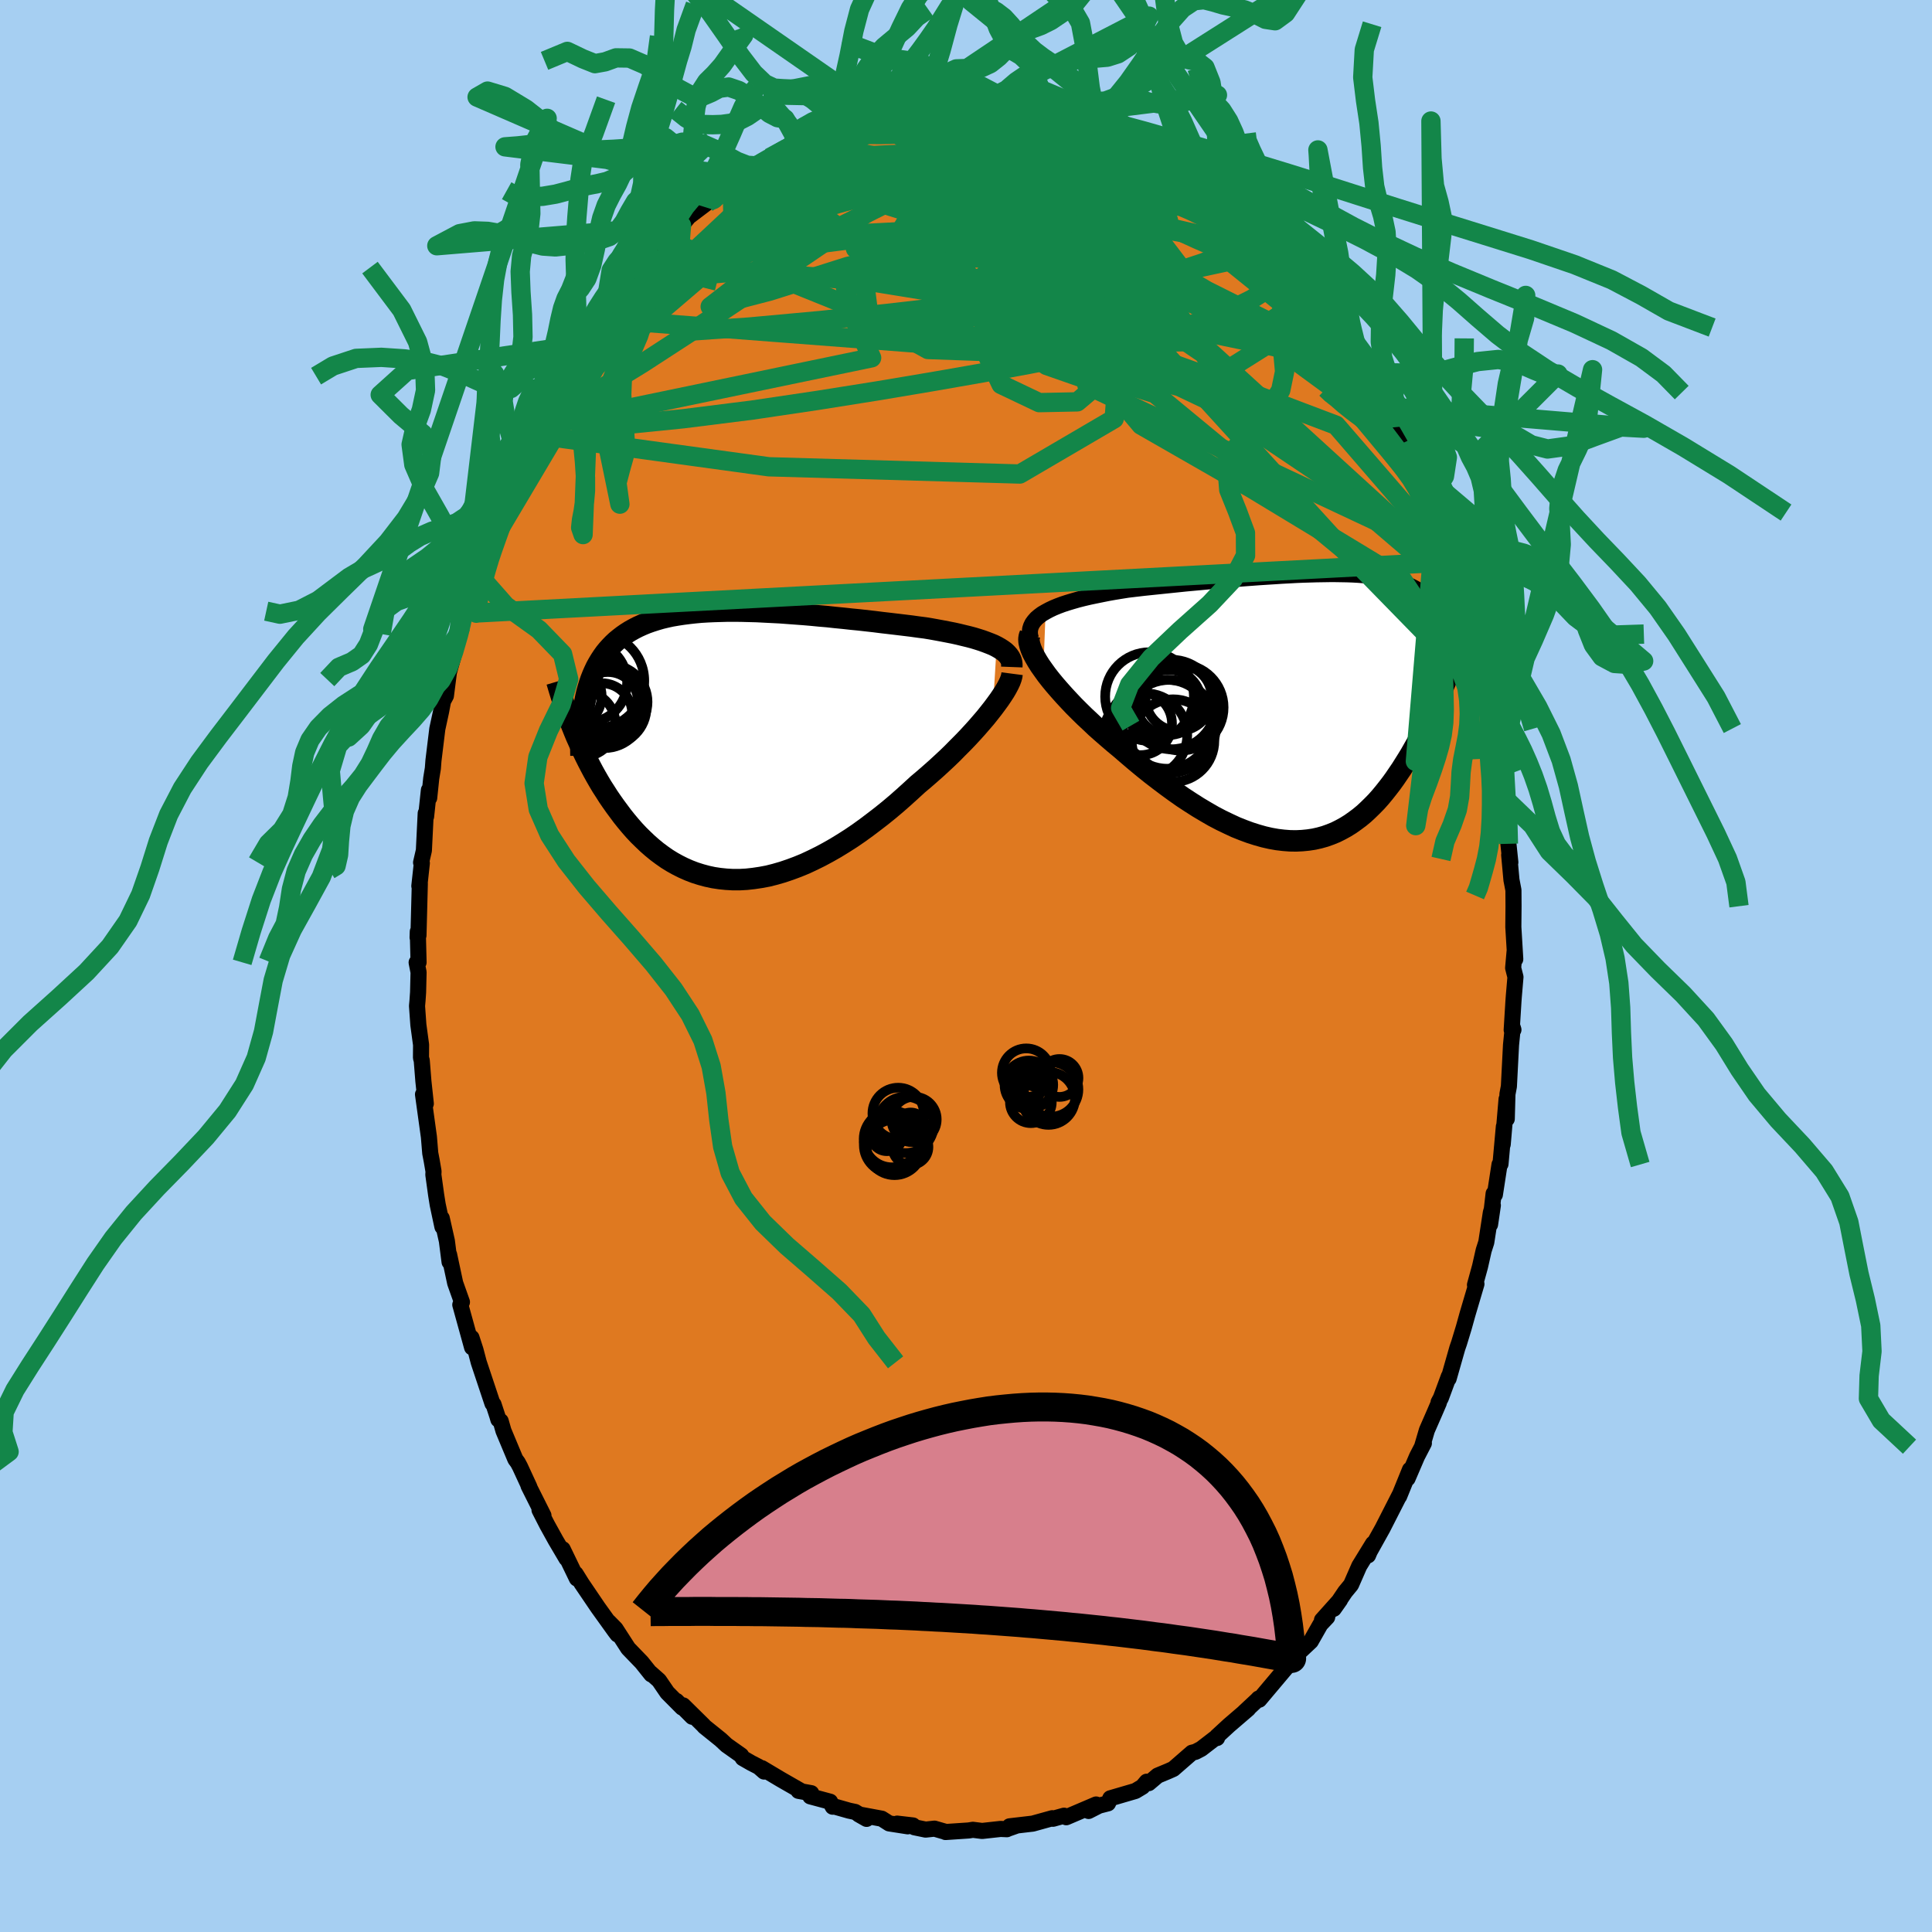 <svg xmlns="http://www.w3.org/2000/svg" width="500" height="500" viewBox="-100 -100 200 200"><defs><clipPath id="c"><path d="m27.19-10.22-.34-.17-.37-.15-.39-.15-.41-.15-.44-.14-.46-.14-.49-.13-.5-.12-.53-.13-.54-.12-.56-.11-.57-.11-.59-.11-.61-.11-.61-.1-.7-.09-.72-.1-.74-.09-.75-.09-.76-.09-.78-.09-.79-.1-.8-.09-.8-.09-.82-.08-.82-.09-.82-.08-.82-.09-.83-.07-.82-.08-.82-.07-.82-.06-.81-.06-.81-.06-.8-.04-.79-.04-.78-.04-.77-.02-.76-.02-.74-.01h-.73l-.72.02-.7.02-.68.03-.67.04-.65.06-.63.07-.62.08-.59.09-.58.1-.55.12-.54.13-.51.15-.5.16-.48.17-.46.19-.44.2-.41.21-.41.23-.38.24-.36.25-.35.27-.33.27-.31.29-.3.31-.28.31-.27.33-.25.35-.23.35-.23.38-.21.38-.19.4-.18.41-.17.43-.15.44-.14.46-.13.46-.11.48-.1.5-1.31 2.58.2.5.21.51.23.51.23.52.24.52.25.52.26.52.27.52.28.53.29.52.3.52.31.52.33.51.33.52.35.51.36.51.37.5.38.51.4.5.41.49.42.48.44.47.46.45.46.44.49.43.5.41.51.38.53.37.55.34.56.31.58.29.59.26.6.23.63.2.63.17.65.14.66.1.68.07.69.04h.7l.72-.04.72-.08.74-.11.75-.14.75-.19.76-.22.77-.26.78-.29.78-.32.79-.37.79-.39.8-.43.79-.45.8-.49.8-.51.79-.54.79-.57.78-.59.78-.6.78-.63.76-.64.75-.66.74-.67.73-.67.63-.53.61-.53.6-.53.59-.54.58-.54.56-.54.54-.55.53-.53.52-.54.49-.53.47-.52.45-.52.43-.5.4-.5.37-.47"/></clipPath><clipPath id="b"><path d="m-27.65-9.89.39-.21.42-.2.46-.19.48-.18.52-.17.53-.16.56-.16.59-.15.6-.14.62-.13.64-.13.65-.13.67-.12.67-.11.69-.11.84-.1.85-.1.86-.09.87-.09.87-.09.87-.09.87-.09.87-.08.87-.08.86-.08.86-.08.85-.07.84-.07.84-.07.82-.06.81-.06.79-.05.79-.05.76-.05.76-.04.73-.04.72-.03.7-.02.68-.02.67-.01.64-.01h.63l.61.01.59.01.56.02.55.03.53.04.51.05.49.05.47.07.45.07.44.08.41.08.39.1.38.1.36.12.34.12.33.13.31.14.3.15.28.15.26.16.25.17.24.18.23.19.22.19.2.2.19.21.18.22.17.22.16.24.15.24.14.25.13.26.12.27.11.27.1.28.09.29.08.3-.11 5.9-.2.48-.2.49-.21.5-.22.5-.23.5-.23.51-.25.51-.25.51-.25.52-.27.51-.27.52-.28.51-.29.51-.29.51-.31.51-.32.51-.32.51-.34.5-.34.5-.36.5-.37.48-.38.48L7 9.3l-.4.45-.42.43-.43.42-.44.41-.46.38-.47.35-.48.34-.5.31-.51.28-.52.26-.54.22-.56.2-.57.16-.58.13-.6.09-.61.06-.63.03-.64-.01-.65-.05-.67-.08-.68-.12-.7-.16-.71-.2-.72-.23-.73-.27-.75-.3-.75-.35-.77-.37-.78-.41-.78-.45-.79-.47-.8-.51-.81-.53-.81-.57-.81-.59-.81-.61-.82-.63-.81-.65-.81-.67-.81-.69-.8-.69-.64-.53-.63-.54-.62-.54-.61-.54-.59-.56-.59-.55-.56-.55-.55-.55-.52-.55-.51-.55-.48-.54-.46-.53-.43-.52-.4-.51-.36-.5"/></clipPath><filter id="a"><feTurbulence baseFrequency=".05" numOctaves="3" result="noise" type="noise"/><feDisplacementMap in="SourceGraphic" in2="noise" scale="2"/></filter></defs><rect width="100%" height="100%" x="-100" y="-100" fill="#A6CFF2"/><path fill="#DF7920" stroke="#000" stroke-linejoin="round" stroke-width="1.667" d="m56.64.2.24.94-.17 1.99-.04.55-.18 2.94.18-.02-.07-.23-.18 1.8-.22 4.29-.15.8-.07 2.57-.02-2.05-.4 4.69.12-1.85-.35 3.88-.1.05-.48 3.12-.13-.11-.37 3.2.29-1.98-.21.76-.47 3.06-.27.84-.38 1.68-.52 1.89.15-.09-.92 3.11-.39 1.4-.49 1.61-.18.52-.9 3.16.02-.23-.82 2.22-.24.45.03.05-.43 1-.81 1.85-.5 1.7.19-.36-.71 1.37-.98 2.28.25-.91-1.12 2.76.06-.17-1.77 3.47-.01.02-1.36 2.44-.14.35.51-1.21-1.42 2.31-.85 1.94-.61.74-1.18 1.75.65-.92-1.87 2.09.54-.3-.7.74-1 1.76-1.64 1.54.21.01-1.15 1.16.29-.28-.48.57-2.56 3.04-.07-.12-.16.17-1.33 1.24.41-.34-1.98 1.7-1.26 1.16.02.16-.25.05-1.39 1.07-.59.31-.37.09-1.93 1.68-.54.24-1.08.45-.92.78-.21-.15-.44.52-.73.44-2.6.76-.24.52-.93.24-1.08.55.78-.67-3.09 1.32.01-.02-.24-.14-1.15.32-.07-.06-2.02.56-2.4.28.72-.07-.99.35-.01.02-.65-.03-1.91.21-.96-.12-.43.07-2.4.16-.07-.04-1.07-.31-.92.1-1.16-.24-.15-.19-1.64-.19 1.1.28-1.92-.3-.77-.49-2.38-.44.81.46-1.19-.72-.62-.13-1.69-.48-.01.07-.27-.52-2.05-.55.1-.33-1.32-.24.32.05-2.13-1.22-1.98-1.18.23.35-.56-.49-.76-.39-.89-.51-.17-.28-1.5-1.06-.61-.57-1.69-1.36-.09-.11-2.11-2.08.94 1.18-1.63-1.64.59.69-1.54-1.55-.86-1.26-.87-.77.07.14-.99-1.24-1.4-1.45-1.31-2.03-.71-.72.91 1.31-.26-.34-1.78-2.48-.06-.09-1.6-2.36-.63-1.01.13.49-1.47-3.04.39.97-1.12-1.9-.88-1.59-.79-1.54.41.58-1.55-3.09.09.13-.97-2.1-.23-.43-.25-.34-1.23-2.94-.29-1.01-.24-.16-.11-.38-.39-1.19-.11-.09-1.42-4.26-.34-1.29-.41-1.26.06 1-1.16-4.2-.06-.21.17-.28-.7-1.97-.63-2.95.05.77-.28-2.18-.53-2.35.07.89-.49-2.3-.16-1-.29-2.1.02-.33-.19-1.11-.15-.78-.14-1.69-.61-4.4.29.96-.25-2.32-.17-2.14-.08-.29.01-1.34-.28-2.06-.14-1.96.05-.55.06-.87.05-2.07-.2-1.01.2-.02-.08-3.18-.02.61.09-.22.14-5.36-.05.25.26-2.37-.08-.06.29-1.25.19-3.85.04.33.29-2.73.03.81.21-2.02.17-1.04.06-.8.4-3.28.39-1.8.21-1.11-.05.11.34-.63.31-2.42.63-2.25.38-1.68.21-.8.72-2.16-.1.46-.08-.06.71-2.37.52-1.43.91-2.31-.02-.38-.11.39.38-1.83.55-.81 1.33-3.44.23-.52 1.05-2.5.02.27.83-1.73-.26.07.8-1.56.83-1.51-.42.77 1.11-2.03.36-.65 1.78-3.19-.04.01.29-.35 1.66-2.45-.69.91 1.13-2-.07.26 1.21-1.71.62-1.15.29-.14 1.79-2.52.38-.37-.34.59 1.6-1.76-.25.18 2.45-2.81-.7.89 1.44-1.55-.47.47 1.42-1.52.75-.91 1.9-1.44.64-.33.81-.84.59-.31-.12.04 1.84-1.31.77-.56.54-.67.23.06 2.56-1.62-1.18.88 1.38-.87.56-.17.73-.64.74-.44 1.39-.58 1.18-.48.48-.2.65-.13 1.58-.56 1.45-.48-.92.4.91-.52.91-.02 2.58-.82 1.45-.26-.14.14 1.65-.11-.12.21 2.55-.27-1.29.15 1.42-.22 1.33.11.12.01 1.84-.3 1.16.13-.3-.04 1.17.35h1.37l-.35-.13 1.85.76.09-.46 1.38.67 1.47.27.8.36-.21-.26 1.53.57 1.34.33.17.26 2.02.82.2-.02.56.22.03.16 2.28 1.44.77.35 1.44.98-.94-.98 1.23.86 1.03.79 1.21.53 1 .86.37.48 1.78 1.15-.17.29.13-.23.61.89h.22l2.73 2.49.29.37 1.32 1.5-.2-.29 1.24 1.06.32.44 1.26 1.43 1.08 1.79.13.16.64.57.64.82.31.18.97 1.71 1.33 1.92.18.37.73.9-.24-.11.94 1.28 1.54 3-.25-.63.76 1.38 1.3 2.37-1.12-2.3.82 2.15.9 1.65.61 1.15.46 1.13.81 1.57 1.33 3.32-.43-1.01-.35-.85 1.01 2.53 1.23 3.58.03.09.11.07.12.65.68 1.59.3 1.58.08-.36.97 3.72.02.5.84 2.47.27.97.46 2.81.33.8.08 1.29.49 1.93-.01-.3-.08.34.5 2.1.48 3.37-.27-1.49.47 3.17.03.34.35 2.39.06 2.01.2 1.92-.12-.76.24 2.62.02.08.18.94.01 1.66-.02 2.15.2 3.33-.07-.78L56.64.2l.24.94" filter="url(#a)"/><path fill="#fff" d="m-27.65-9.89.39-.21.42-.2.46-.19.48-.18.52-.17.53-.16.56-.16.59-.15.6-.14.62-.13.64-.13.65-.13.67-.12.67-.11.69-.11.84-.1.85-.1.86-.09.87-.09.87-.09.87-.09.87-.09.87-.08.87-.08.86-.08.86-.08.85-.07.84-.07.84-.07.82-.06.81-.06.79-.05.79-.05.76-.05.76-.04.73-.04.72-.03.7-.02.68-.02.67-.01.64-.01h.63l.61.01.59.01.56.02.55.03.53.04.51.05.49.05.47.07.45.07.44.08.41.08.39.1.38.1.36.12.34.12.33.13.31.14.3.15.28.15.26.16.25.17.24.18.23.19.22.19.2.2.19.21.18.22.17.22.16.24.15.24.14.25.13.26.12.27.11.27.1.28.09.29.08.3-.11 5.9-.2.48-.2.49-.21.5-.22.5-.23.5-.23.51-.25.51-.25.51-.25.52-.27.51-.27.52-.28.51-.29.51-.29.51-.31.51-.32.51-.32.51-.34.5-.34.5-.36.5-.37.48-.38.48L7 9.3l-.4.45-.42.43-.43.42-.44.41-.46.38-.47.35-.48.34-.5.31-.51.28-.52.26-.54.22-.56.2-.57.16-.58.13-.6.09-.61.06-.63.03-.64-.01-.65-.05-.67-.08-.68-.12-.7-.16-.71-.2-.72-.23-.73-.27-.75-.3-.75-.35-.77-.37-.78-.41-.78-.45-.79-.47-.8-.51-.81-.53-.81-.57-.81-.59-.81-.61-.82-.63-.81-.65-.81-.67-.81-.69-.8-.69-.64-.53-.63-.54-.62-.54-.61-.54-.59-.56-.59-.55-.56-.55-.55-.55-.52-.55-.51-.55-.48-.54-.46-.53-.43-.52-.4-.51-.36-.5" filter="url(#a)" transform="translate(35.89 -26.77)"/><path fill="#fff" d="m27.19-10.22-.34-.17-.37-.15-.39-.15-.41-.15-.44-.14-.46-.14-.49-.13-.5-.12-.53-.13-.54-.12-.56-.11-.57-.11-.59-.11-.61-.11-.61-.1-.7-.09-.72-.1-.74-.09-.75-.09-.76-.09-.78-.09-.79-.1-.8-.09-.8-.09-.82-.08-.82-.09-.82-.08-.82-.09-.83-.07-.82-.08-.82-.07-.82-.06-.81-.06-.81-.06-.8-.04-.79-.04-.78-.04-.77-.02-.76-.02-.74-.01h-.73l-.72.02-.7.02-.68.03-.67.04-.65.06-.63.07-.62.08-.59.09-.58.1-.55.12-.54.13-.51.15-.5.16-.48.17-.46.19-.44.2-.41.21-.41.23-.38.24-.36.25-.35.27-.33.27-.31.29-.3.31-.28.31-.27.33-.25.35-.23.35-.23.38-.21.38-.19.4-.18.41-.17.43-.15.44-.14.46-.13.46-.11.48-.1.5-1.31 2.58.2.5.21.51.23.51.23.52.24.52.25.52.26.52.27.52.28.53.29.52.3.52.31.52.33.51.33.52.35.51.36.51.37.5.38.51.4.5.41.49.42.48.44.47.46.45.46.44.49.43.5.41.51.38.53.37.55.34.56.31.58.29.59.26.6.23.63.2.63.17.65.14.66.1.68.07.69.04h.7l.72-.04.72-.08.74-.11.75-.14.75-.19.76-.22.77-.26.78-.29.78-.32.79-.37.79-.39.8-.43.79-.45.8-.49.8-.51.79-.54.79-.57.78-.59.78-.6.78-.63.76-.64.75-.66.74-.67.73-.67.63-.53.61-.53.6-.53.59-.54.58-.54.56-.54.54-.55.53-.53.52-.54.49-.53.47-.52.45-.52.43-.5.4-.5.37-.47" filter="url(#a)" transform="translate(-24.02 -22.84)"/><g fill="none" stroke="#000" transform="translate(35.89 -26.77)"><path stroke-linejoin="round" stroke-width="1.667" d="m-29.17-7.13-.09-.34-.02-.33.03-.31.09-.29.14-.29.19-.26.23-.26.28-.24.31-.23.36-.21.39-.21.42-.2.46-.19.48-.18.52-.17.53-.16.56-.16.59-.15.6-.14.62-.13.64-.13.65-.13.67-.12.67-.11.69-.11.84-.1.85-.1.86-.09.87-.09.87-.09.87-.09.87-.09.87-.08.87-.08.86-.08.86-.08.85-.07.84-.07.84-.07.82-.06.81-.06.79-.05.79-.05.76-.05.76-.04.73-.04.72-.03.7-.02.68-.02.67-.01.64-.01h.63l.61.01.59.01.56.02.55.03.53.04.51.05.49.05.47.07.45.07.44.08.41.08.39.1.38.1.36.12.34.12.33.13.31.14.3.15.28.15.26.16.25.17.24.18.23.19.22.19.2.2.19.21.18.22.17.22.16.24.15.24.14.25.13.26.12.27.11.27.1.28.09.29.08.3.07.3.07.32.06.32.05.32.04.34.03.34.03.34.02.35.02.36.01.37" filter="url(#a)"/><path stroke-linejoin="round" stroke-width="2.222" d="m-29.25-7.59-.09.24-.04.27.02.31.08.34.12.37.17.4.22.42.26.45.29.46.34.48.36.5.4.51.43.52.46.53.48.54.51.55.52.55.55.55.56.55.59.55.59.56.61.54.62.54.63.54.64.53.8.69.81.69.81.67.81.65.82.63.81.61.81.59.81.57.81.53.8.51.79.47.78.45.78.41.77.37.75.35.75.3.73.27.72.23.71.2.7.16.68.12.67.08.65.05.64.01.63-.03.61-.06.6-.09.58-.13.57-.16.56-.2.54-.22.52-.26.51-.28.5-.31.48-.34.47-.35.46-.38.44-.41.43-.42.42-.43.4-.45.39-.47.38-.48.37-.48.36-.5.34-.5.34-.5.32-.51.32-.51.31-.51.29-.51.29-.51.28-.51.27-.52.27-.51.25-.52.25-.51.25-.51.23-.51.23-.5.22-.5.21-.5.2-.49.2-.48.2-.48.18-.47.18-.47.17-.45.17-.45.16-.45.16-.43.15-.43.14-.42.14-.41" filter="url(#a)"/><circle cx="-17.823" cy="1.684" r="3.258" clip-path="url(#b)" filter="url(#a)"/><circle cx="-17.323" cy="2.879" r="4.336" clip-path="url(#b)" filter="url(#a)"/><circle cx="-14.903" cy="-.516" r="3.372" clip-path="url(#b)" filter="url(#a)"/><circle cx="-14.838" cy="1.969" r="4.818" clip-path="url(#b)" filter="url(#a)"/><circle cx="-15.068" cy="1.744" r="4.604" clip-path="url(#b)" filter="url(#a)"/><circle cx="-14.633" cy="-.301" r="4.634" clip-path="url(#b)" filter="url(#a)"/><circle cx="-14.458" cy="3.439" r="4.278" clip-path="url(#b)" filter="url(#a)"/><circle cx="-13.688" cy=".004" r="4.464" clip-path="url(#b)" filter="url(#a)"/><circle cx="-16.893" cy="-1.121" r="4.592" clip-path="url(#b)" filter="url(#a)"/><circle cx="-13.873" cy="-.996" r="3.432" clip-path="url(#b)" filter="url(#a)"/></g><g fill="none" stroke="#000" transform="translate(-24.02 -22.84)"><path stroke-linejoin="round" stroke-width="2.222" d="m28.76-8.11.01-.26-.03-.25-.07-.23-.11-.22-.15-.22-.18-.2-.21-.2-.25-.18-.28-.18-.3-.17-.34-.17-.37-.15-.39-.15-.41-.15-.44-.14-.46-.14-.49-.13-.5-.12-.53-.13-.54-.12-.56-.11-.57-.11-.59-.11-.61-.11-.61-.1-.7-.09-.72-.1-.74-.09-.75-.09-.76-.09-.78-.09-.79-.1-.8-.09-.8-.09-.82-.08-.82-.09-.82-.08-.82-.09-.83-.07-.82-.08-.82-.07-.82-.06-.81-.06-.81-.06-.8-.04-.79-.04-.78-.04-.77-.02-.76-.02-.74-.01h-.73l-.72.02-.7.02-.68.03-.67.04-.65.06-.63.07-.62.08-.59.09-.58.1-.55.12-.54.13-.51.15-.5.16-.48.17-.46.19-.44.2-.41.21-.41.23-.38.24-.36.25-.35.27-.33.27-.31.29-.3.31-.28.31-.27.33-.25.35-.23.35-.23.38-.21.38-.19.4-.18.41-.17.43-.15.44-.14.46-.13.46-.11.48-.1.5-.09.5-.08.52-.07.53-.05.54-.05.56-.03.57-.03.57-.01.59-.01.6.01.61" filter="url(#a)"/><path stroke-linejoin="round" stroke-width="2.222" d="m28.79-7.42-.03.23-.07.26-.11.3-.15.32-.19.36-.22.38-.26.4-.29.43-.32.44-.35.47-.37.47-.4.5-.43.5-.45.52-.47.52-.49.53-.52.54-.53.53-.54.55-.56.54-.58.54-.59.54-.6.53-.61.53-.63.53-.73.67-.74.67-.75.66-.76.64-.78.63-.78.6-.78.59-.79.57-.79.54-.8.51-.8.49-.79.45-.8.43-.79.39-.79.37-.78.32-.78.29-.77.26-.76.22-.75.19-.75.14-.74.11-.72.08-.72.04h-.7l-.69-.04-.68-.07-.66-.1-.65-.14-.63-.17-.63-.2-.6-.23-.59-.26-.58-.29-.56-.31-.55-.34-.53-.37-.51-.38-.5-.41-.49-.43-.46-.44-.46-.45-.44-.47-.42-.48-.41-.49-.4-.5-.38-.51-.37-.5-.36-.51-.35-.51-.33-.52-.33-.51-.31-.52-.3-.52-.29-.52-.28-.53-.27-.52-.26-.52-.25-.52-.24-.52-.23-.52-.23-.51-.21-.51-.2-.5-.2-.49-.18-.49-.18-.49-.17-.47-.16-.48-.16-.46-.14-.45-.14-.45-.13-.44-.13-.44" filter="url(#a)"/><circle cx="-15.636" cy="-2.212" r="3.374" clip-path="url(#c)" filter="url(#a)"/><circle cx="-13.056" cy="-4.457" r="3.138" clip-path="url(#c)" filter="url(#a)"/><circle cx="-12.951" cy="-3.922" r="3.892" clip-path="url(#c)" filter="url(#a)"/><circle cx="-16.976" cy="-5.097" r="3.278" clip-path="url(#c)" filter="url(#a)"/><circle cx="-13.321" cy="-4.862" r="3.768" clip-path="url(#c)" filter="url(#a)"/><circle cx="-13.406" cy="-3.812" r="4.092" clip-path="url(#c)" filter="url(#a)"/><circle cx="-15.231" cy="-6.532" r="4.172" clip-path="url(#c)" filter="url(#a)"/><circle cx="-13.706" cy="-3.262" r="3.174" clip-path="url(#c)" filter="url(#a)"/><circle cx="-12.761" cy="-4.497" r="3.812" clip-path="url(#c)" filter="url(#a)"/><circle cx="-14.196" cy="-6.687" r="4.91" clip-path="url(#c)" filter="url(#a)"/></g><g fill="none" stroke="#138649" stroke-linejoin="round" stroke-width="2"><path d="m-26.8-79.01.68-.45.7-.53.75-.54.82-.59.87-.62.88-.62.82-.58.75-.49.64-.41.53-.32.42-.25.32-.18.21-.1.07-.02-.1.1-.31.25-.56.43-.83.61-1.1.76-1.34.88-1.6 1.02m14.19-7.68 1.39-.2 1.72-.26 1.62-.12 1.5.01 1.46.1 1.46.14 1.46.15 1.47.17 1.47.16 1.44.14 1.4.11 1.3.09 1.19.09 1.02.08.82.07.57.03.26-.05-.12-.13" filter="url(#a)"/><path d="m-24.88-80.45 1.53-.97 1.37-.59 1.49-.38 1.7-.24 1.91-.14 2.08-.06 2.27-.01 2.45.02 2.63.03 2.78.04 2.9.06 2.95.08 2.97.09 2.96.11 2.98.17 3.01.25 3.01.33 2.95.35 2.79.24" filter="url(#a)"/><path d="m-18.18-84.71.74-.55.86-.47.85-.38.78-.3.66-.19.52-.1.37.01.2.11.07.21-.05.32-.17.43-.32.55-.51.71-.78.87-1.06 1.05-1.38 1.22-1.68 1.4-2 1.6-2.32 1.82-2.63 2.06-2.93 2.28-3.25 2.49-3.58 2.71M-.98-89.54l1.03.06h2.03l.98.04.93.09.87.11.84.13.8.15.74.14.68.15.57.13.44.11.27.08.1.05-.08.03-.28-.01-.49-.04-.74-.08-1.05-.13-1.38-.16-1.74-.19-2.04-.25" filter="url(#a)"/><path d="m5.36-89.41 1.26.41.84.24.7.26.54.29.34.3.16.33-.02.36-.21.41-.44.44-.69.5-.96.53-1.26.6-1.54.65-1.83.69-2.15.74-2.53.77-2.93.82-3.38.91-3.81 1.05-4.21 1.17-4.56 1.22-4.92 1.18m3.2-6.22.67-.54.64-.48.67-.42.62-.36.54-.28.45-.21.39-.16.32-.09.25-.01.15.1.01.23-.15.37-.36.54-.57.7-.81.87-1.05 1.04-1.28 1.22-1.51 1.44-1.78 1.67-2.08 1.94-2.43 2.2-2.8 2.46-3.15 2.7" filter="url(#a)"/><path d="m27.55-78.32 1.84 1.73.99 1.02.61.68.41.52.29.47.17.43.01.38-.18.26-.4.11-.63-.06-.85-.2-1.08-.33-1.31-.46-1.57-.62-1.87-.81-2.19-1-2.53-1.21-2.88-1.39-3.22-1.59-3.54-1.82-3.82-2.08-4.17-2.34m-27.79 7.29.72-.64.73-.54.88-.6.99-.68 1-.7.94-.64.83-.55.68-.43.5-.31.31-.18.14-.08-.05.02-.25.14-.56.3-1.03.56m56.05 14.3.61.62.62.76.68.92.7 1.02.66.98.55.84.43.67.31.53.2.37.08.21-.09-.01-.27-.29-.49-.62-.74-.99-1.01-1.36-1.27-1.7-1.5-2.01-1.69-2.26M16-86.11l.57.32.92.59 1.15.73 1.12.68.98.58.86.5.78.46.69.41.54.33.29.18-.05-.03-.44-.27-.82-.52-.99-.63" filter="url(#a)"/><path d="m-23.04-81.76.83-.5 1.13-.41 1.48-.34 1.75-.26 1.93-.21 2.14-.17 2.36-.15 2.59-.14 2.78-.12 2.91-.09 2.98-.08 2.97-.07 2.92-.05 2.86-.05 2.81.01 2.8.13 2.87.26m-26.15-4.36 2-.57 1.28-.26.95-.1.82-.04.73-.02.63-.02.54-.01.44.01.34.02.22.05.07.08-.11.13-.31.17-.55.23-.79.27-1.06.34-1.34.4-1.62.47-1.92.55-2.24.62-2.56.68-2.98.74" filter="url(#a)"/><path d="m-11.43-87.74.79-.24.52-.14.82-.21 1.09-.26 1.19-.26 1.13-.21.98-.14.78-.08.6-.04.41-.02.21.02v.04l-.22.08-.43.13-.65.17-.88.22-1.15.27-1.48.33-1.89.39-2.2.43m39.14 8.94.69.65.69 1.05.18.95-.38.78-.88.7-1.32.68-1.76.71-2.2.73-2.71.72-3.25.68-3.8.62-4.34.58-4.9.59-5.47.63-6.1.7-6.75.72-7.43.68-8.05.56" filter="url(#a)"/><path d="m-11.43-87.74.91-.16.88.07 1.4.13 1.92.18 2.27.28 2.42.41 2.47.55 2.49.64 2.5.72 2.52.74 2.53.78 2.55.78 2.53.77 2.46.7 2.29.56 2.06.45 1.93.45m-47.74-2.07.65-.53.62-.45.61-.38.55-.28.44-.19.34-.1.25-.03.18.07.07.17-.05.31-.22.48-.42.67-.65.88-.92 1.1-1.17 1.33-1.44 1.53-1.67 1.74-1.89 1.93-2.15 2.17-2.47 2.42-2.88 2.74-3.39 3.23" filter="url(#a)"/><path d="m-2.4-89.32 1.19-.09.87.05.64.12.43.21.19.32-.05.45-.28.59-.51.71-.74.86-.97 1.02-1.22 1.17-1.49 1.33-1.78 1.47-2.09 1.63-2.43 1.77-2.77 1.95-3.14 2.14-3.55 2.39-3.99 2.67-4.48 2.97-4.96 3.22-5.27 3.23m70.69-14.82.1.13.25.6.1.83-.17.91-.51.89-.87.81-1.22.77-1.57.78-1.92.82-2.27.86-2.65.89-3.05.87-3.45.84-3.87.84-4.29.84-4.73.87-5.21.91-5.71.96-6.23.99-6.74 1-7.16.9-7.5.75" filter="url(#a)"/><path d="m-9.98-88.22 27.95 20.33 6.78 4.61 2.67 2.39-.33.21-1.84-1.72-1.87-2.8-1.83-3.03-2.6-2.58-3.61-1.55-3.26-.22-.55.99L14.5-70l3.28 1.01-3.46-1.41-15.98-6.31-19.84-6.22" filter="url(#a)"/><path d="m-30.87-75.14 4.19 1.81 14.36-1.82 9.92-.36 3.85.73.94.55.42-.22.87-.67 1.45-.42 1.84.31 2.02 1.16 2.11 1.75 1.97 1.79 1.08 1.17-1.01.1-4.12-.8-7.19-.98-8.44-.34-5.91.91.55 2.64 2.2 4.87-34.65 7.19" filter="url(#a)"/><path d="M49.98-42.53 12.52-60.12l.27-2.89 2.07-1.29-.01-2.87.4-2.47 1.82-.4 2.37 1.62 1.42 2.44-.67 1.87-2.83.4-3.97-1.14-3.54-2.16-2.18-2.66-1.28-3.05-1.88-3.56-3.43-3.75-4.12-2.8-2.57-.36 2.88 2.13 26.34-.7" filter="url(#a)"/><path d="m47.6-48.8-8.47-10.19-11.74-8.59-5.81-4.13h.28l1.45 1.64-1 .83-3.67-1.14-4.23-2.69-2.44-2.83.52-1.4 3.26.93 4.71 3.09 4.14 3.99 1.4 3.22-2.53 1.43-4.84.09-1.95.5 6.93 2.5 14.7 5.57L49.87-42.6m-91.04-19.04 9.76-9.58 8.48-.7 12.81 1.04 12.04 1.95 7.82 2.77 3.53 3.14.37 2.83-2.12 1.79-3.94.08-3.95-1.88-1.59-3.35 1.12-3.74.8-3.29-2.14-3.35-2.89-5.23-14.25-7.21" filter="url(#a)"/><path d="m-25.35-80.18 27.31-1.6.5-1.71-5.07.91-1.9 2.83 2.39 2.96 4.66 1.98 4.82 1.01 3.82.72 2.51 1.11 1.41 1.9.76 2.64.62 2.79.76 1.9.72.12-.02-1.52-1.28-1.72-1.67.02.84 1.89 5.72-.93-5.75-21.21" filter="url(#a)"/><path d="m.47-89.42-1.8 16.32 3.44 6.94-1.66-2.66-.72-5.2 1.4-4.01 1.52-1.83.18.22-.78 1.77-.45 2.63.97 2.68 2.52 2.01 3.38.94 3.27-.16 2.48-1.07 1.6-1.7L17-74.37l1.35-1.14 1.63.55 1.08 2.63-1.05 4.04-.36 5.93L50.1-41.88" filter="url(#a)"/><path d="M10.74-88.07 9.56-85.5l3.72 6.53 3.25 3.57.85.18-.83-.56-2.19.45-3.62 1.52-4.37 1.7-3.51.97-1.09-.14 1.77-1.01 3.77-1.23 4.24-.78 3.2-.08.73.26-2.95-.27-6.69-1.39-7.46-1.91-.92-.43 14.6 3.74 30.7 15.65" filter="url(#a)"/><path d="m-37.68-66.97 44.94 3.44.81-2.77-10.04-3.73-7.4-2.86-2.07-1.37 2.51-.03 5.45.64 6.16.47 4.47-.42 1.34-1.34-1.47-1.69-2.57-1.34-2.01-.99-1.24-1.37-1.53-2.34-1.43-2.63 4.1-1.07 17.8 2.43" filter="url(#a)"/><path d="m-25.35-80.18 35.69 12.8 4.11 7.34-6.11-2.13-7.29-5.12-6.82-4.41-5.56-3.25-3.29-2.62-.45-2.16 2.49-1.47 5.21-.55 7.29.32 8.08.84 6.94.81 3.82.08-.54-1.19-4.87-2.37-8.07-2.56-10.07-1.39-8.87.16" filter="url(#a)"/><path d="M.35-89.43-6.3-79.36l8.88.15 6.66-1.8 3.56-.41.12 1.13-3.46 1.79-5.52 1.73-4.87 1.5-1.86 1.53 1.93 1.85 4.76 1.98 5.56 1.33 4.17-.28 1.25-2.25-1.61-3.26-2.2-1.86 1.26 2.79 8.76 10.6 17.54 19.25L54.05-27.8" filter="url(#a)"/><path d="m-44.83-55.03 24.41 3.35 25.99.75 9.77-5.72.66-8.5-2.09-7.56-2.92-5.06-3.5-2.56-3.35-.6-1.94.92.34 2.11 2.57 2.84 3.98 2.78 4.37 1.8 3.83.25 2.35-1.07.29-1.38-1.37-.77-1.99-1-2.56-4.66 5.63-4.83" filter="url(#a)"/><path d="M22.4-82.29-6.97-73.7l6.46-1.47 11.73-1.25 7.44-.46 2.29-.33-1.29-.49-2.83-.36-2.46.21-1 .91.14 1.46-.31 1.94-2.72 2.44-5.81 2.59-6.23 1.79 1.39 1.24 19.73 6.23 33.7 27.84" filter="url(#a)"/><path d="M50.78-40.29 22.35-66.24l-9.92-6.97-.14-2.47.07-2.13-2.07-1.59-2.99-.2-2.12 1.22-.24 1.61 1.44.72 2.13-.62 1.82-1.13 1.32-.43 2.27.54 7.39 1.32 10.58 2.41" filter="url(#a)"/><path d="M31.69-74.25-.35-79.99l-5.04-2.16 6.04.47 7.25 2.32 3.45 2.62-.9 1.87-2.76.72-1.91-.54-.18-1.7.57-2.14.13-1.08L5.54-78 3.4-73.22l-5.11 5.83-8.09 2.05-.79-6.14 31.67-11.48" filter="url(#a)"/><path d="m.35-89.43 1.04 15.82 13.06 7.89 3.57-1.65-1.93-4.35-2.16-2.78-1.21-.76-1.46-.13-2.69-.71-3.55-1.44-3.09-1.62-1.45-1.16.57-.51 2.03-.01 2.41.24 1.65.27.3.14-.31.19 1.79 1.36 7.6 4.76 13.75 8.01 5.32-3.66" filter="url(#a)"/><path d="m-43.31-57.8 22.5-19.24 9.91-5.67 6.64.49 5.01 3.04 4.04 2.91L8.3-74.6l3.24.99 2.81 1.36 1.46 2.1-.97 2.27-3.6 1.56-4.73.5-3.2-.13.62-.17 4.97.04 7.97.16 8.89.53 8.09 1.68 5.65 2.53-1.22-4.91" filter="url(#a)"/><path d="m26.72-79.21-28.69-1.17-.2-.1 8.71 3.67 7.42 3.66 2.02 1.01-2.36-.75-3.63-.01-2.37 1.93-.26 2.51 1.18.34 1.13-3.42.05-5.77-.91-4.68-2.69-2.04-17.02-3.79" filter="url(#a)"/><path d="m47.05-50.26-9.37-12.42-6.84-4.28-5.92-2.96-5.27-3.1-4.6-2.82-3.67-1.46-2.78.49-2.16 2.13-1.69 2.85-1.41 2.45L2-68.19l-1.32-.3-.89-1.26.28-1.19 1.87-.09L5-69.61l3 2.45.9 2.4-3.79 1.26-9.05-.32-3.11-1.73 38.94-8.41" filter="url(#a)"/><path d="M10.15-88.17-20.8-72.65l-5.68 4.39 6.16-1.6 8.08-2.56 6.1-1.35 3.27-.21.26.2-2.45-.02-3.94-.53-3.76-1.13-2.34-1.6-.68-1.81.43-1.7.86-1.39 1-1.04 1.25-.75 1.53-.35 1.49.3 1.26 1.16 2.43 1.98 8 2.86 18.42 5.68 22.38 14.14" filter="url(#a)"/><path d="m37-67.98-11.36 7.15-20.37-4.8-8.6-5.8.39-4.44 3.46-1.71 2.95 1.14 1.09 2.78-.29 2.92.04 2.25 2.12 1.59 4.6 1.17 5.65.74 4.19.1.84-.36-2.48-.01-3.66 1.33-1.49 3.14 4.04 4.8 11.39 6.53 15.68 9.49 8.94 13.46" filter="url(#a)"/><path d="m-25.35-80.18 1.17.13.08 4.02 6.11 5.31 11.07 4.47 12.09 2.7 10.35 1.85 7.45 1.95 3.84 1.69-.38.14-4.3-2.04-6.38-3.4-5.56-2.87-2.04-.8 2.66 1.4 6.34 2.45 6.75 2.13 3.17 1.1.81 1.38 23.2 19.86m5.07 26.06-.05-1.94-.12-1.7-.09-1.5-.08-1.41-.07-1.38-.02-1.37.05-1.35.09-1.31.08-1.27.01-1.28-.1-1.32-.19-1.42-.22-1.56-.19-1.71-.14-1.82-.09-1.88-.06-1.87-.09-1.77-.15-1.6-.22-1.37-.24-1.14-.18-.88v-.61l.24-.42" filter="url(#a)"/><path d="m-3.54-89.41.51.6.72.11.67.09.72.1.79.15.84.23.84.36.81.51.76.66.71.78.68.86.67.95.68 1.04.7 1.1.73 1.09.75 1 .74.88.63.77.54.72.84.47-33.92 1.77.33-.64.75-.76.75-.77.68-.74.65-.7.61-.69.6-.65.6-.62.63-.6.69-.61.72-.67.77-.74.78-.78.79-.74.8-.65.8-.53.76-.47.74-.45.74-.45.85-.45 1.05-.43 1.24-.38 1.16-.29.45-.32" filter="url(#a)"/><path d="m-5.19-89.3 1.14-.35.86-.93.74-1.13.7-.82.75-.34.82-.03.88.04.91-.13.91-.42.88-.7.86-.88.85-.89.84-.69.87-.44.93-.34 1.04-.52 1.2-.81 1.33-1.01 1.31-1.62-17.68 11.87-1.57.67-1.46.71-1.05.79-.76.71-.65.57-.68.46-.75.41-.81.41-.83.42-.85.43-.85.46-.82.51-.74.63-.64.78-.5.9-.41.93-.48.83-1.21 1.26" filter="url(#a)"/><path d="m11.58-117.92-1.38.33-1.26 2.91-1.23 3.8-1.15 3.29-1.04 2.24-.97 1.2-.94.4-.95.02-.97.08-.98.53-.93 1.22-.87 1.93-.77 2.49-.72 2.68-.72 2.37-.75 1.64-.69.9-.31.45m-4.03 1.08-.75.13-.52.17-.55.19-.69.25-.81.31-.86.36-.88.39-.88.44-.86.45-.84.46-.79.44-.74.42-.69.41-.67.4-.67.43-.69.48-.73.54-.76.61-.83.66-.83.65-.42.39" filter="url(#a)"/><path d="m-19.31-73.75.34-1.42.69-.54.6-.35.48-.68.47-1 .53-1.11.61-1.12.66-1.18.69-1.24.69-1.27.71-1.21.72-1.04.71-.81.62-.57.5-.4.49-.38.72-.29-27.32-18.95 1.71 2.06 1.48 1.44 1.16.54 1.14.34 1.31.76 1.52 1.45 1.63 2.04 1.63 2.32 1.52 2.2 1.33 1.74 1.14 1.09.96.45.89.06.92.04 1.04.35 1.14.73 1.15.93 1.06.78 1.01.42 1.23-.17.62-1.46.41-.66.65-1.11.92-1.71 1.05-2.16 1.04-2.28.98-2.01.93-1.44.91-.81.89-.4.89-.41.92-.79.95-1.28.97-1.52 1-1.26.98-.63.96.04.94.31.95-.01.98-.8 1.06-1.73 1.16-2.6 1.29-3.1 1.56-2.42" filter="url(#a)"/><path d="m-13.66-87.05.85-.35.95-.45.76-.41.67-.44.75-.58.9-.79 1.03-1.02 1.07-1.19 1-1.26.93-1.22.84-1.16.79-1.14.73-1.17.69-1.11.85-.8 1.24-1.18m-17.1 15.53-.86-.35-1.05-1.32-1-1.15-.82-.46-.72.14-.7.45-.76.52-.82.42-.9.29-.95.13-.93.03-.86-.02-.85-.14-.99-.5-1.16-.92m3.12 18.5.5-2 .77-1.43.68-1.19.55-1.07.52-.94.56-.81.63-.71.68-.68.68-.75.63-.88.58-.98.53-.93.54-.7.59-.44.64-.39.6-.7.57-1.02" filter="url(#a)"/><path d="m-17.45-85.35.67-1.49.98-.48.95-.4.84-.75.74-1.35.63-1.99.54-2.44.49-2.53.59-2.25.82-1.8 1.11-1.38 1.3-1.14 1.25-.99 1.07-1.01 1.24-1.31" filter="url(#a)"/><path d="m-43.63-93.7 2.36-.98 1.61.77 1.25.5 1.05-.19 1.13-.41 1.39.02 1.64.71 1.75 1.21 1.64 1.22 1.39.75 1.1.09.92-.39.87-.46.96-.13 1.06.36 1.12.72 1.08.87.97.79.83.43.78.13 1.28 2.34-.73.64.61-1.17.78-.98.93-.53.93-.39.88-.5.83-.67.78-.8.71-.91.67-1.03.69-1.14.84-1.2 1.04-1.13 1.21-1.01 1.18-.98.99-1.06 1.19-.84M-21.5-82.93l-.38.09-.77-.05-1.06-.41-1.14-.62-1.14-.63-1.11-.49-1.13-.26-1.14.02-1.1.33-1.03.59-.96.68-.96.54-1.05.21-1.18-.14-1.3-.37-1.34-.41-1.3-.32-1.26-.24-1.27-.22-1.39-.26-1.51-.16-1.38.15-1.32.1 24.68 3.04-1.44-.02-.74.28-.84-.07-1.15-.46-1.41-.7-1.52-.7-1.42-.45-1.2-.03-.97.38-.82.64-.79.69-.87.58-.96.4-1.02.24-1.03.2-1.02.26-1.07.31-1.19.31-1.32.22-1.42.07-1.43-.16-.88-.49" filter="url(#a)"/><path d="m-10.45-80.22-1.25-.8-.89-.23-.84-.09-.94-.27-.99-.41-.95-.33-.86-.15-.77-.01-.7.05-.68.1-.65.28-.63.63-.55.94-.6.6-1.29-1.85" filter="url(#a)"/><path d="m-24.88-80.45 1.41-.9.99-.49.83-.34.78-.28.75-.25.71-.23.71-.23.72-.27.76-.32.8-.36.84-.37.87-.36.87-.36.86-.33.84-.27.8-.19.77-.08h.78l.87.01 1.07-.02 1.24-.05 1.15.02.48.38m-21.18 6.4-2.82-4.69-2.13-1.73-1.38.11-1.02.54-.95.36-.98.13-1.03.07-1.11.05-1.17-.01-1.29-.29-1.52-.82-1.86-1.42-2.13-1.67-2.17-1.31-1.81-.55-1.08.62 24.45 10.61-1.34-.42-1.46.01-1.31.12-1.23-.16-1.1-.19-.9.18-.71.66-.6 1.02-.59 1.09-.68.91-.83.61-.99.34-1.08.2-1.14.2-1.16.2-1.22.13-1.3-.09-1.41-.35-1.46-.49-1.45-.44-1.39-.24-1.39-.05-1.52.29-2.36 1.25 25.33-2.1-.21 2.54-.6.36-.69.24-.64.59-.55.99-.42 1.26-.32 1.41-.29 1.42-.32 1.37-.4 1.24-.49 1.13-.51 1.08-.43 1.12-.26 1.28-.06 1.49.11 1.67.17 1.74.09 1.61-.12 1.38-.35 1.24-.39 1.49.3 2.2-1.94-9.4.67-1.63.24-1.02.25-.93.37-.93.47-.95.54-1 .54-1.09.45-1.24.33-1.37.23-1.43.22-1.41.32-1.36.53-1.28.64-1.05.13-.16" filter="url(#a)"/><path d="m-31.84-74.06.8-1.17.51-1.05.59-1.34.63-1.77.52-2.23.34-2.57.23-2.58.27-2.19.45-1.57.66-1.02.8-.79.8-.9.76-1.07.77-1.08.69-.95-.32-.74" filter="url(#a)"/><path d="m-31.84-74.06.85-1.05.51-1.04.62-1.24.8-1.22.88-1.05.86-.94.74-.93.62-1.01.55-1.12.56-1.21.58-1.3.59-1.38.61-1.39.67-1.2.68-.77h-.14m77.1 70.35 1.77-.66-.51-1.19-.65-1.19-.31-1.12.04-1.18.37-1.43.69-1.79.97-2.15 1.13-2.46 1.13-2.62.95-2.63.6-2.47.2-2.19-.1-1.92-.15-1.79.17-1.87.7-2.1 1.06-2.16.86-1.95.26-2.01.44-4.29-9.62 41.17.19-.14.17-1.46.13-1.49.22-1.33.37-1.34.44-1.45.34-1.57.12-1.65-.06-1.73-.14-1.81-.14-1.9-.09-1.91-.11-1.86-.16-1.7-.25-1.5-.28-1.35-.24-1.25-.16-1.3-.09-1.44-.1-1.65-.18-1.78-.19-1.56.22-.87.97.05m-85.13-56.92.14 2.48-.66.98-.7 1.59-.56 2.07-.36 2.48-.16 2.91-.09 3.21-.18 3.16-.39 2.79-.55 2.28-.58 1.92-.4 1.89-.06 2.29.28 2.9.29 3.09-.16 2.3-.29.81" filter="url(#a)"/><path d="m-37.06-68.12.69-.59.93-.63.78-.49.69-.41.75-.33.84-.26.89-.21.86-.2.79-.24.75-.32.75-.46.84-.57.97-.61 1.07-.51 1.02-.36.8-.47-13.42 6.66.02-1.98.31-1.92.59-.91.61-.7.51-1.01.43-1.37.37-1.56.35-1.61.35-1.6.39-1.62.47-1.68.57-1.79.62-1.96.6-2.09.54-2.05.48-1.75.45-1.46.43-1.73.94-2.58" filter="url(#a)"/><path d="m-38.89-65.26.73-1.76.65-1.27.71-1.04.68-.96.62-.86.59-.78.59-.79.62-.86.6-.96.53-1.06.45-1.13.4-1.19.45-1.2.66-1.2 1-1.27 1.38-1.65" filter="url(#a)"/><path d="m-38.82-65.52-.57 1.28-.32.99-.27 1.18-.14 1.51.02 1.88.17 2.17.23 2.24.2 2.04.11 1.69v1.35l-.1 1.13-.14.98-.17.88-.09.82.25.72.82-20.86.19-.55.47-1.15.58-1.23.55-1.31.47-1.38.43-1.31.47-1.13.58-.91.69-.72.76-.6.76-.61.71-.71.65-.9.63-1.13.66-1.32.75-1.38.83-1.26.84-.99.74-.71.5-.46.16-.1m-10.86-4.3-1.25 3.46-.73 1.82-.48 1.39-.24 1.59-.15 1.86-.17 2.01-.14 2.14-.04 2.29.07 2.32.08 2.14.04 1.82-.03 1.54-.14 1.4-.36 1.28-.41.99m0 0-1.72-1.04-1.51.43-1.14.81-.74.97-.79.68-1.24.02-1.76-.62-2.04-.93-2.02-.8-1.93-.48-2.04-.26-2.38-.16-2.62.11-2.39.79-1.75 1.05" filter="url(#a)"/><path d="m-41.17-61.64-.07-.59-.14-1.59-.26-2.03-.04-1.68.35-1.1.65-.74.75-.75.68-1.03.51-1.4.37-1.66.3-1.69.36-1.54.46-1.3.57-1.13.61-1.1.57-1.2.49-1.37.4-1.56.41-1.75.53-1.96.72-2.14.83-2.39.39-2.88m-12.69 40.45.04.02-.31.79-.36.95-.34.95-.38 1-.41 1.1-.47 1.25-.49 1.39-.51 1.43-.49 1.38-.44 1.23-.39 1.1-.35 1.04-.33 1.1-.35 1.24-.35 1.33-.27 1.2-.07.75.12-.03 99.66-5.23.33.82.37 1.1.42 1.14.5 1.21.52 1.33.53 1.45.5 1.52.46 1.53.44 1.51.39 1.42.34 1.31.29 1.13.22.94.17.76.16.78.3 1.39m-121.15-7.21 1.2-1.27 1.36-.58 1-.7.7-1.1.56-1.45.53-1.58.58-1.5.68-1.27.8-1.01.93-.79 1.02-.69 1.02-.7.96-.78.86-.85.8-.85.82-.78.91-.72 1-.76 1.01-.97.89-1.23.72-1.42.58-1.36.58-1.05 1.24-.48" filter="url(#a)"/><path d="m-45.37-53.54-.72 1.06-.96.65-1.21.68-1.09 1-.84 1.28-.7 1.27-.78 1.02-1.02.68-1.25.46-1.34.43-1.26.55-1.1.68-1.01.74-1.07.67-1.25.61-1.41.65-1.48.87-1.52 1.14-1.68 1.26-1.97 1.01-1.99.41-1.42-.31" filter="url(#a)"/><path d="m-60.55-34.37.39-2.24.75-1.47 1.08-.88 1.15-.53 1.08-.43.99-.54.87-.76.75-.97.61-1.07.49-1.05.44-.98.44-.98.55-1.08.84-1.14 1.27-1.05 1.46-.99 1.17-1.55-1.05 2.5.61-1.73.01-1.51-.42-1.85-.56-2.02-.29-1.77.15-1.31.53-.99.65-1.03.51-1.41.22-1.92-.05-2.3-.16-2.37-.08-2.1.15-1.64.36-1.28.39-1.29.2-1.78-.05-2.42-.05-2.67.46-2.27 1.33-2.51-18.05 52.88 1.04-1.83 1.41-1.04 1.56-.55 1.38-.36 1.12-.37.95-.5.88-.69.83-.87.71-.98.51-1.01.28-.99.14-1.03.23-1.21.68-1.45 2.19-1.31 12.29-23.35-.71.94-.85 1.22-.77 1.12-.67 1.05-.58 1-.51.96-.48.92-.49.9-.52.92-.56.97-.59 1.05-.6 1.12-.6 1.15-.55 1.14-.49 1.1-.44 1.03-.4.98-.38.93-.38.9-.39.91-.43.98-.49 1.1-.41.96" filter="url(#a)"/><path d="m-49.38-44.81.78-1.31.81-1.64.65-1.53.55-1.28.49-1.06.45-.91.46-.82.46-.78.49-.77.52-.81.56-.91.61-1.03.66-1.13.7-1.11.69-.97.78-.89 1.22-1.43-11.26 20.21-.16-.12-.5.58-.75.96-.96.93-1.01.76-.88.67-.69.75-.52.94-.47 1.16-.51 1.31-.6 1.38-.68 1.32-.73 1.19-.75 1.03-.75.98-.8 1.13-.94 1.46-1.17 1.67-1.29 1.18 14.16-19.28.3-1.74.2-2.09.21-2.15.1-2.12-.11-2.1-.26-2.03-.24-1.84-.1-1.6.05-1.44.13-1.41.13-1.54.09-1.78.09-2.01.14-2.14.23-2.08.34-1.83.4-1.58.3-1.4-.64-1.09" filter="url(#a)"/><path d="m-40.3-71.62-.63 1.6-.48.94-.35.98-.28 1.17-.27 1.33-.33 1.4-.39 1.45-.44 1.45-.45 1.41-.45 1.3-.45 1.17-.45 1.02-.47.91-.46.88-.41.95-.36 1.1-.32 1.32-.38 1.52-.49 1.66-.61 1.73-.59 1.7-.4 1.65.89-1.21.69-1.58.71-1.6.65-1.46.55-1.3.43-1.17.39-1.05.39-.96.42-.89.49-.86.55-.87.61-.91.65-.96.67-.99.67-.99.65-.94.61-.86.58-.78.55-.72.54-.71.57-.74.62-.79.63-.74.5-.31-13.88 23.38-.01-.28.1-.58.26-1.05.42-1.41.5-1.57.5-1.58.43-1.49.35-1.33.29-1.2.26-1.09.28-1.04.29-1.01.29-.94.3-.88.61-1.29-5.78 19.05.2-1.84.22-.88.28-.79.4-1.02.49-1.3.54-1.48.53-1.49.5-1.38.47-1.21.44-1.08.39-.99.35-.98.34-.99.35-1.01.4-1.08.51-1.22.65-1.44.73-1.53.49-.81" filter="url(#a)"/><path d="m-51.06-39.25.59-1.46.51-1.17.4-.87.4-.85.46-1.02.54-1.21.57-1.35.55-1.39.51-1.32.46-1.22.43-1.08.42-.96.44-.88.47-.84.52-.84.58-.88.64-.98.7-1.07.73-1.08.72-.98.76-.93 1.18-1.53m-12.58 23.91-.81 1.22-.98.22-.77.38-.49.89-.4 1.26-.5 1.4-.73 1.32-1.02 1.13-1.3.92-1.5.8-1.62.79-1.65.89-1.59 1.03-1.43 1.13-1.19 1.21-.87 1.26-.55 1.31-.3 1.41-.19 1.55-.28 1.68-.56 1.76-1.01 1.62-1.42 1.4-1.14 1.93" filter="url(#a)"/><path d="m-51.59-37.28-.96-.57.15-.68.32-1.21-.1-1.79-.85-2.36-1.47-2.73-1.58-2.78-1.08-2.49-.28-2.09.41-1.81.65-1.79.43-2.01-.08-2.31-.74-2.7-1.64-3.31-3.29-4.39m9.39 37.18-.38 1.03-.59 1.42-.65 1.48-.58 1.33-.52 1.16-.58 1.06-.75 1.06-.95 1.09-1.07 1.14-1.06 1.16-.96 1.15-.86 1.12-.83 1.1-.84 1.12-.79 1.24-.62 1.41-.37 1.55-.15 1.57-.09 1.42-.26 1.14-.69.42" filter="url(#a)"/><path d="m-52.52-34.32.25-1.05.21-.97.12-.91.06-1.1.05-1.33.1-1.43.15-1.39.2-1.29.22-1.27.23-1.35.27-1.49.3-1.63.33-1.7.33-1.67.31-1.55.26-1.41.19-1.32.11-1.36.05-1.45-.01-1.28-.47-.59-3.26 27.54-.5 1.73-.59 1.71-.73 1.31-.88.95-1.09.8-1.24.84-1.21.99-1 1.18-.74 1.29-.58 1.32-.6 1.26-.75 1.2-.95 1.18-1.09 1.22-1.11 1.31-1.08 1.41-1.02 1.5-.91 1.59-.75 1.71-.49 1.86-.29 1.91-.36 1.71-.77 1.46-.98 2.4M54.05-27.8l.04 1.32.07 1.07-.03.97-.03 1.07.05 1.22.09 1.31.1 1.34.06 1.37v1.42l-.03 1.47-.09 1.48-.16 1.42-.25 1.29-.3 1.13-.28.98-.25.85-.34.79m-.55-27.55.45-1.74.57-2.24.14-1.71-.14-1.33-.07-1.28.2-1.46.44-1.74.55-1.99.52-2.16.4-2.09.23-1.84.11-1.64.13-1.79.36-2.41.74-3.21 1.05-3.6.11-2.34-5.79 34.57.95-2.05-.42-1.52-.35-1.37.04-1.51.35-1.61.43-1.62.34-1.6.15-1.59-.09-1.51-.32-1.35-.48-1.12-.54-1-.49-1.13-.35-1.51-.14-2 .09-2.37.24-2.59.02-2.67" filter="url(#a)"/><path d="m52.13-35.35-1.91 2.42.38 1.45.76 1.29.49 1.36.2 1.39.05 1.31-.05 1.19-.15 1.14-.23 1.18-.25 1.25-.17 1.29-.07 1.3-.08 1.28-.24 1.34-.53 1.52-.75 1.75-.41 1.81m1.91-27.63.4.7.67 1.45.61 1.6.51 1.62.46 1.59.44 1.5.42 1.37.43 1.22.46 1.1.49 1.03.54 1.01.56 1.07.57 1.15.55 1.24.53 1.32.49 1.4.44 1.47.41 1.5.45 1.46.61 1.31.82 1.1.95.94.78.85.12.87M49.98-42.53l-.58 1.59v1.4l.02 1.44.03 1.53.03 1.66-.01 1.75-.03 1.78v1.73l.04 1.62.03 1.48-.05 1.36-.16 1.25-.26 1.17-.33 1.15-.4 1.22-.49 1.38-.54 1.43-.42 1.3-.3 1.76 3.31-28.07-.08-1.34-.37-1.94-.26-1.64-.13-1.27-.13-1.2-.22-1.32-.32-1.48-.39-1.57-.41-1.56-.38-1.46-.34-1.27-.27-1.1-.19-1.04-.2-1.08-.29-.94.06-.31" filter="url(#a)"/><path d="m37.27-59.76.52.5.6.47.77.67.85.68.83.62.72.59.6.6.53.66.54.74.61.82.7.92.77.99.76 1.05.65 1.07.48 1.01.31.9.35.89.75 1.35 1.23 2.54" filter="url(#a)"/><path d="m48.61-46.27.6 2.41.09 1.28-.11 1.03-.04 1.03.06 1.11.08 1.26v1.46l-.11 1.66-.15 1.79-.13 1.82-.03 1.75.02 1.66-.04 1.59-.25 1.56-.49 1.51-.64 1.34-.95.82 2.09-25.08.92 2.13.89.61 1.01.09.96.22.89.52 1.01.67 1.28.7 1.57.7 1.68.81 1.58 1.04 1.37 1.27 1.32 1.38 1.59 1.19 2.19.69 3.3-.11" filter="url(#a)"/><path d="m47.6-48.8.8-.08 1.13-1.82.3-1.96-.53-1.49-.75-1.31-.53-1.48-.15-1.73.1-1.84.16-1.78.11-1.73.04-1.8.09-2.08.23-2.45.35-2.69.3-2.53.04-2.01-.32-1.5-.47-1.69-.26-2.82-.11-3.88.25 40.53.25-1.14.14.44.54 1.06.82 1.03.93.78 1 .54 1.11.4 1.32.33 1.55.33 1.7.44 1.7.64 1.52.95 1.23 1.29.91 1.58.67 1.74.56 1.74.62 1.56.89 1.22 1.29.69 1.5.1 1.52-.35-23.91-20.26.79 1.75.52 1.31.28.96.24 1.02.28 1.18.32 1.23.32 1.19.3 1.1.28 1.06.26 1.1.27 1.18.29 1.29.32 1.4.32 1.49.32 1.57.29 1.61.23 1.61.16 1.55.09 1.45.06 1.28.05 1.05.08.81.1.8.06 1.44m-8.2-34.36L44.15-57l.17-.96-.02-1.18-.28-1.23-.45-1.24-.43-1.35-.25-1.64.03-2.02.24-2.38.29-2.54.15-2.4-.12-2.04-.35-1.66-.44-1.47-.38-1.59-.22-1.93-.15-2.27-.23-2.38-.35-2.31-.29-2.4.16-2.86.81-2.64" filter="url(#a)"/><path d="m43.45-57.91 2.01.32 1.96.07 1.46.54 1.44.59 1.56.41 1.58.22 1.44.15 1.23.32 1.13.6 1.26.74 1.68.43 2.26-.31 2.66-.99 2.69-.98 2.35.13-26.71-2.24.28.81-.47-.48-.62-.86-.63-1-.65-.99-.66-.91-.65-.8-.67-.76-.67-.76-.69-.8-.67-.83-.66-.82-.65-.78-.64-.74-.68-.69-.73-.65-.78-.62-.82-.57-.82-.49-.81-.41-.81-.37-.9-.44-1.16-.71L26.03-74l15.19 12.27-.43-1.06-.23-.82-.26-.99-.32-1.29-.35-1.53-.33-1.64-.27-1.63-.23-1.59-.22-1.54-.3-1.48-.41-1.46-.51-1.55-.47-1.77-.32-1.96-.1-1.89-.04-.55 4.09 21.58.44.01.83.75 1.14.57 1.3.17 1.23.02 1.08.05 1.08.02 1.38-.21 1.83-.5 2.14-.55 2.14-.22 1.94.34 1.79.78 1.7.69.74-.3-7.77 7.76-.62.21-1.36-.74-1.42-.89-1.21-.93-.96-.99-.71-1.02-.53-.97-.48-.84-.57-.68-.72-.56-.88-.51-.97-.53-.98-.56-.9-.51-.71-.42-.5-.4-.38-.31" filter="url(#a)"/><path d="m37.31-67.8-.38-.4-.44-.62-.51-.73-.59-.83-.68-.9-.71-.93-.69-.94-.68-.93-.68-.93-.73-.95-.79-.97-.84-.97-.82-.93-.71-.81-.57-.68-.47-.58-.5-.59-.66-.72-.61-.8L37.31-67.8l-.26-.6-.21-1.08-.18-1.34-.3-1.4-.49-1.32-.62-1.2-.65-1.11-.63-1.07-.62-1.07-.67-1.1-.78-1.17-.86-1.32-.83-1.46-.67-1.4-.44-1.01-.09-.73" filter="url(#a)"/><path d="m35.72-69.37.79-3.05-.95-.67-1.01-.66-.76-.98-.62-1.07-.64-1.04-.72-1.04-.77-1.15-.75-1.25-.68-1.29-.56-1.23-.46-1.16-.41-1.14-.44-1.18-.55-1.2-.71-1.12-.9-.97-.96-1.13-.71-2.26m11.68 23.43L34.55-71l-.93-1.01-.82-.74-.77-.56-.82-.48-.89-.49-.95-.56-.92-.63-.84-.62-.75-.51-.68-.37-.66-.26-.7-.25-.75-.33-.83-.4-.91-.39-.97-.25-.94-.04-.69.18.12.6m10.72 2.65-.89-.8-1.17-.8-.95-.48-.7-.33-.57-.35-.56-.45-.64-.55-.72-.58-.81-.56-.85-.46-.86-.36-.82-.25-.79-.18-.79-.19-.83-.25-.89-.35-.89-.38-.76-.22-.56.05-.31.07" filter="url(#a)"/><path d="m13.96-76.1.27.07.64-.71.9-.68.98-.36.93-.12.85-.05.84-.15.86-.26.93-.25.94-.08.9.2.83.42.75.45.72.24.7-.09.71-.3.76-.11 1 .5 1.81 1.55M18.33-98.64l.08 2.8.52 2.14.79 1.75.83 1.37.71 1.08.61.98.55 1.09.57 1.29.63 1.42.7 1.33.8.99.89.5.86.07.48.27-.63 2.35" filter="url(#a)"/><path d="m26.59-78.98-.16-1.17-.29-2.32-.18-3.17-.2-3.24-.4-2.58-.62-1.55-.8-.62-.86-.18-.85-.44-.75-1.28-.62-2.39-.43-3.27-.3-3.49-.34-2.76-.73-1.57-1.35-2.69" filter="url(#a)"/><path d="m26.76-79.27-1.13-1.36-.93-.77-.87-.82-.78-1.04-.67-1.2-.55-1.3-.51-1.4-.52-1.58-.56-1.87-.57-2.16-.55-2.25-.54-2.08-.57-1.72-.67-1.48-.78-1.46-.89-1.21-1.22-.05 24.51 35.76-.74-1.21-.63-.68-.61-.53-.65-.58-.69-.69-.73-.79-.74-.84-.75-.84-.75-.8-.78-.79-.81-.78-.85-.81-.85-.81-.82-.77-.74-.67-.67-.56-.63-.46-.64-.43-.72-.48-.83-.52-.93-.54-1-.57-1.03-.67m0 0-.59-.58-.44-.3-.7-.39-.86-.51-.89-.58-.83-.58-.77-.57-.76-.55-.79-.51-.84-.47-.86-.41-.87-.35-.85-.35-.85-.35-.87-.37-.91-.38-.92-.38-.89-.39-.75-.41-.26-.21" filter="url(#a)"/><path d="m20.14-83.94.15.28-.65-.44-.92-.64-.93-.63-.84-.6-.76-.62-.75-.72-.76-.8-.79-.87-.81-.87-.82-.85-.83-.79-.84-.73-.88-.65-.89-.61-.89-.6-.87-.66-.83-.78-.8-.91-.76-.95-.75-.82-.8-.61-1.02-.51-1.58-.54 19.62 15.92 1.14.71 1.11.5 1.04.48.93.56.81.6.7.57.63.54.61.53.66.59.74.66.82.75.85.8.85.8.81.78.78.75.78.75.79.78.8.82.76.8.7.7.61.58.6.68" filter="url(#a)"/><path d="m20.14-83.94 1.11.8 1.05.74.97.71.88.7.77.69.67.66.59.64.57.65.62.69.69.76.77.83.81.85.8.85.76.85.71.87.67.94.64 1 .64 1.04.61 1 .56.88.48.77.41.68.3.51M-3.55-86.68l1.34-.26.66-.19.69-.21.8-.21.86-.17.86-.13.84-.09.79-.04.77.01.77.06.78.08.8.1.83.1.87.1.87.13.87.16.86.18.86.17.89.15.94.13.95.13.91.19.75.22.55.18" filter="url(#a)"/><path d="m16-86.11.52.29.78.55.93.67.88.66.78.57.72.49.72.47.77.5.81.57.81.62.77.66.7.65.61.63.56.61.57.61.66.67.8.78.93.93.91 1 .7.88.18.41m-17.5-14.28-.75-3.76-.49-3.92-.52-2.76-.77-1.32-.94-.77-.97-.87-.92-1.29-.86-1.86-.79-2.49-.75-2.95-.76-3.02-.82-2.64-.92-1.85-1.06-.94-1.19-.36-1.28-.59-1.41-1.69-1.72-2.82" filter="url(#a)"/><path d="m13.61-87.17-1.3.39-.99.19-.79-.23-.8-.29-.87-.1-.91.15-.89.28-.85.29-.8.21-.76.12-.75.03-.75-.01-.78.02-.81.1-.83.25-.81.4-.77.48-.69.43-.64.34-.67.42-.45.49-2.91-1.93.93-.3h.72l.73-.01.74-.08.72-.16.71-.25.74-.34.78-.41.82-.44.83-.41.83-.33.8-.21.77-.04.75.13.75.28.77.35.81.32.87.17.93-.05.92-.24.83-.33.73-.21 1 .2 23.45-14.88-1.41 1.85-1.23 1.89-1.08.79-1-.15-1.03-.52-1.11-.45-1.15-.28-1.11-.24-1.01-.3-.96-.24-1.03.11-1.2.8-1.39 1.56-1.48 2.06-1.43 2.14-1.31 1.86-1.18 1.46-1.14 1.05-1.13.52-1.17.13-1.43.27" filter="url(#a)"/><path d="m10.95-87.81.68-2.86.81.61.95.59 1.04-.07 1-.37.91-.21.83.1.84.29.92.3.98.17.96.06.86-.05.82-.18.93-.3 1.17-.25 1.38-.18-15.88 1.99-1.26-.56-.95-1.49-.77-1.91-.73-1.41-.74-.7-.77-.45-.78-.82-.81-1.52-.84-2.22-.89-2.49-.94-2.18-.93-1.32-.91-.36-.86.13-.86-.3-.97-1.64-1.16-2.97-1.52-2.17" filter="url(#a)"/><path d="m22.06-72.51-.79-1.04-.77-1.01-.65-.97-.52-.94-.51-.84-.59-.75-.68-.76-.72-.78-.71-.73-.7-.62-.7-.51-.73-.54-.74-.8-.73-1.22-.69-1.54-.62-1.42-.52-.8-.54-.39m-21.26-1.33 1.01-.33 1.3-.28 1.36-.18 1.21-.06 1.05.03.91.09.83.09.79.08.76.05.77.01.8-.02.84-.04.86-.02.85.03.82.09.78.14.75.17.75.14.75.1.74.08.48.22" filter="url(#a)"/><path d="m7.21-88.65-1.47 4.48-.92 2.69-.73.23-.66-.96-.68-1.07-.73-.73-.78-.29-.79.09-.76.38-.73.58-.69.68-.69.69-.7.68-.73.75-.77.96-.83 1.24-.88 1.45-.87 1.43-.77 1.18-.54.85-.31.67-.56.67L7.21-88.65l-1.12-1.34-.77-.04-.75.08-.76-.09-.78-.29-.82-.43-.86-.45-.86-.35-.85-.23-.81-.18-.79-.22-.79-.35-.82-.42-.87-.4-.95-.27-1.09-.16-1.29-.18-1.47-.35-1.44-.58-1.16-.51 15.31 5.82.22-.62.7-.65.82-.7.84-.57.86-.35.91-.22.96-.24.99-.32.97-.36.94-.26.94-.11h.97l1.04-.09 1.11-.35 1.15-.76 1.08-1.26.98-1.88-16.64 8.61-1.29-.49-.92-.38-.82-.02-.76.03-.75-.11-.78-.28-.85-.33-.92-.24-.99-.1-1.06.01-1.08.06-1.06.05-.99.02-.93-.02-.88-.03h-.89l-.92.03-.94.1-.98.16-1.01.2-1.02.2-.97.18-.83.23-.65.28 22.29.45.72.65.57.36.67.07.72.06.74.23.76.41.8.5.84.49.84.43.83.39.78.42.77.51.79.62.82.69.87.66.87.58.61.26" filter="url(#a)"/><path d="m.35-89.43 1.66-.13 1.63.13 1.72.28 1.78.37 1.86.41 1.99.47 2.2.52 2.43.59 2.66.67 2.78.75 2.77.85 2.65.93 2.44 1 2.22 1.07 2.09 1.13 2.08 1.19 2.23 1.28 2.55 1.39 2.95 1.49 3.41 1.6 3.83 1.67 4.16 1.72 4.33 1.75L63-66.53l3.82 1.79 3.1 1.76 2.29 1.7 1.88 1.92" filter="url(#a)"/><path d="m-.98-89.54 1.82.05 1.84.06 1.7.12 1.82.23 2.03.34 2.24.46 2.32.57 2.31.65 2.24.74 2.17.81 2.12.86 2.09.92 2.09.98 2.16 1.05 2.28 1.13 2.49 1.21 2.7 1.31 2.88 1.38 2.94 1.46 2.83 1.52 2.6 1.57 2.29 1.61 2.04 1.67 1.94 1.71 2.06 1.77 2.39 1.82 2.79 1.85 3.15 1.84 3.36 1.86 3.57 1.95 3.96 2.28 4.75 2.9 5.9 3.92" filter="url(#a)"/><path d="m-13.66-87.05.44-.5.95-.44 2.23-.44 2.59-.39 2.41-.27 2.11-.18 1.9-.08 1.82-.01 1.87.06 1.95.13 2.07.22 2.17.31 2.27.41 2.35.51 2.44.6 2.55.69 2.7.77 2.86.83 3.02.88 3.17.94L33.52-82l3.44 1.08 3.67 1.17 3.97 1.27 4.36 1.37 4.7 1.46 4.81 1.5 4.54 1.55 3.86 1.57 3.04 1.6 2.85 1.63 4.48 1.71m-21.53 48.7 2.95 2.84 1.73 2.68 2.49 2.42 2.34 2.37 1.92 2.43 2.02 2.5L71.61.38l2.63 2.56 2.36 2.57 1.88 2.59 1.6 2.6 1.79 2.61 2.21 2.63 2.49 2.64 2.27 2.65 1.63 2.64.92 2.64.52 2.65.53 2.67.66 2.7.56 2.7.13 2.66-.3 2.53-.07 2.36 1.33 2.26 2.92 2.72M-34.98-70.78l-2.84 2.53-1.52 2.22-1.17 1.91-1.06 1.78-1.13 1.83-1.31 1.95-1.48 2.08-1.56 2.18-1.51 2.26-1.35 2.3-1.2 2.33-1.1 2.31-1.1 2.31-1.2 2.3-1.37 2.34-1.54 2.37-1.66 2.44-1.72 2.51-1.68 2.57-1.6 2.64-1.47 2.69-1.37 2.71-1.29 2.69-1.25 2.64-1.21 2.58-1.17 2.61-1.11 2.86L-74-3.57l-.93 3.19" filter="url(#a)"/><path d="m-39.26-64.43-18.58 2.78-2.8 2.52L-58.5-57l2.29 1.92.94 1.95-.26 2.11-.98 2.28-1.44 2.39-1.88 2.44-2.28 2.45-2.5 2.44-2.48 2.45-2.28 2.48-2.06 2.53-1.96 2.57-1.98 2.6-2.02 2.64-1.97 2.66-1.76 2.69-1.42 2.73-1.07 2.76-.87 2.77-.96 2.75-1.31 2.71-1.86 2.67-2.43 2.63-2.85 2.63-2.98 2.67-2.74 2.74-2.2 2.8-1.62 2.83-1.35 2.78-1.6 2.65-2.17 2.48-2.4 2.4-1.83 2.59-2.14 3.45m65.29-73.63-.28 3.13 2.26 2.57 3.44 2.47 2.45 2.53.63 2.59-.78 2.65-1.32 2.7-1.09 2.72-.39 2.71.43 2.7 1.18 2.68 1.73 2.67 2.1 2.67 2.3 2.68 2.35 2.66 2.27 2.64 2.07 2.63 1.73 2.63 1.31 2.65.86 2.7.49 2.75.3 2.78.4 2.78.78 2.72 1.38 2.63 2 2.51 2.48 2.41 2.74 2.37 2.71 2.38 2.3 2.38 1.54 2.41 1.97 2.52m-45.23-75.35-2.52 3.39-3.81 2.84-3.76 2.68-2.43 2.6-.77 2.59.23 2.64.26 2.73-.35 2.81-1.07 2.82-1.51 2.76-1.5 2.7-1.19 2.63-.78 2.62-.5 2.63-.5 2.67-.76 2.72-1.22 2.75-1.75 2.74-2.23 2.7-2.52 2.66-2.56 2.61-2.4 2.6-2.11 2.61-1.85 2.64-1.71 2.67-1.69 2.67-1.7 2.66-1.68 2.59-1.55 2.47-1.12 2.29-.13 2.11.64 2-2.1 1.55M45.17-54.11l1.24 2.61 1.13 2.44 1 2.22.99 2.14 1.01 2.16 1.07 2.27 1.2 2.44 1.4 2.63 1.62 2.75 1.72 2.82 1.64 2.81 1.38 2.77 1.04 2.74.75 2.69.58 2.65.58 2.6.69 2.55.79 2.51.84 2.49.76 2.5.59 2.52.39 2.55.19 2.56.08 2.59.12 2.59.22 2.57.29 2.54.36 2.66.95 3.29m-36.54-93.3-1.13 2.31.56 1.69.05 1.69-.1 1.79.18 1.85.17 1.89-.4 1.93-1.24 1.97-1.79 2.01-1.66 2.05-.86 2.11.17 2.16.89 2.21.84 2.26.01 2.33-1.27 2.44-2.45 2.6-3.07 2.74-2.98 2.83-2.23 2.76-.93 2.42 1.06 1.83" filter="url(#a)"/><path d="m24.61-80.9 1.78 1.15 1.95 1.01 2.03 1.28 2.08 1.51 2.12 1.66 2.09 1.73 1.98 1.76 1.85 1.78 1.72 1.81 1.62 1.83 1.51 1.88 1.42 1.91 1.38 1.96 1.38 2 1.43 2.05 1.48 2.1 1.54 2.15 1.6 2.21 1.68 2.27 1.76 2.34 1.85 2.42 1.92 2.5 1.92 2.58 1.84 2.63 1.71 2.63 1.54 2.6 1.38 2.54 1.28 2.48 1.24 2.49 1.27 2.56 1.32 2.66 1.34 2.7 1.21 2.6.87 2.45.32 2.48" filter="url(#a)"/><path d="m15.8-86.09 1.46.63 1.67.95 1.61.95 1.57.96 1.56 1.04 1.57 1.15 1.59 1.26 1.61 1.37 1.6 1.45 1.56 1.51 1.51 1.55 1.45 1.6 1.42 1.65 1.4 1.69 1.38 1.74 1.36 1.79 1.34 1.83 1.31 1.88 1.26 1.94 1.23 2 1.19 2.07 1.17 2.16 1.13 2.21 1.1 2.25 1.05 2.23 1 2.21.97 2.21.95 2.28.96 2.47.98 2.79 1.03 3.13 1.01 3.31.95 3.25" filter="url(#a)"/><path d="m7.3-89.11 2.28.7 2.04.62 2.38.7 2.59.79 2.52.85 2.32.9 2.13.94 1.98 1 1.85 1.06 1.76 1.16 1.7 1.25 1.7 1.34 1.78 1.42 1.86 1.49 1.91 1.55 1.89 1.59 1.79 1.65 1.65 1.69 1.52 1.74 1.47 1.79 1.51 1.83 1.64 1.89 1.79 1.94 1.93 2 2 2.08 2.01 2.15 1.98 2.22 1.96 2.24 1.99 2.24 2.06 2.22 2.13 2.21 2.14 2.29 2.05 2.48 1.95 2.79 1.98 3.13 2.1 3.33 1.69 3.26" filter="url(#a)"/></g><g fill="none" stroke="#000"><circle cx="6.318" cy="13.11" r="1.138" filter="url(#a)"/><circle cx="8.538" cy="13.702" r="2.744" filter="url(#a)"/><circle cx="6.714" cy="14.102" r="2.164" filter="url(#a)"/><circle cx="6.102" cy="12.862" r="1.58" filter="url(#a)"/><circle cx="8.818" cy="12.778" r="2.816" filter="url(#a)"/><circle cx="9.678" cy="11.59" r="1.962" filter="url(#a)"/><circle cx="6.238" cy="11.05" r="2.52" filter="url(#a)"/><circle cx="6.558" cy="12.042" r="1.536" filter="url(#a)"/><circle cx="7.094" cy="11.33" r="1.152" filter="url(#a)"/><circle cx="6.51" cy="12.306" r="2.518" filter="url(#a)"/><circle cx="-5.724" cy="16.692" r="1.526" filter="url(#a)"/><circle cx="-7.4" cy="18.772" r="2.878" filter="url(#a)"/><circle cx="-8.188" cy="17.524" r="1.646" filter="url(#a)"/><circle cx="-8.004" cy="16.772" r="1.966" filter="url(#a)"/><circle cx="-7.664" cy="17.916" r="2.926" filter="url(#a)"/><circle cx="-5.752" cy="18.736" r="1.862" filter="url(#a)"/><circle cx="-7.652" cy="18.532" r="2.924" filter="url(#a)"/><circle cx="-5.372" cy="15.88" r="2.34" filter="url(#a)"/><circle cx="-6.26" cy="16.448" r="2.918" filter="url(#a)"/><circle cx="-7.024" cy="15.26" r="2.662" filter="url(#a)"/></g><path fill="#D77F8C" stroke="#000" stroke-linejoin="round" stroke-width="3" d="m-33.33 66.79.57-.72.58-.71.6-.71.62-.69.63-.69.65-.67.66-.67.67-.65.69-.65.7-.63.71-.63.73-.61.74-.6.75-.59.76-.58.77-.57.78-.56.79-.54.8-.53.8-.52.82-.5.82-.5.83-.48.84-.46.84-.45.85-.44.86-.42.86-.41.86-.4.87-.38.88-.36.87-.35.88-.34.88-.32.89-.3.88-.29.89-.27.88-.25.89-.24.89-.22.88-.2.89-.18.88-.17.88-.15.88-.14.88-.11.87-.09.87-.08.86-.06.86-.04.85-.02h.85l.84.02.84.04.83.06.82.08.81.1.81.13.8.14.78.16.78.19.77.21.76.23.74.25.74.27.72.3.71.32.7.34.68.37.67.38.66.42.64.43.63.46.61.49.6.51.58.53.56.56.54.58.53.61.51.64.49.66.48.69.45.71.43.74.41.77.4.79.37.82.34.85.33.87.3.9.29.93.25.96.24.99.21 1.02.18 1.04.16 1.08.13 1.1.11 1.13.08 1.16-.67-.12-.67-.13-.67-.12-.67-.12-.67-.12-.67-.12-.67-.11-.67-.11-.67-.12-.67-.1-.67-.11-.67-.11-.67-.1-.67-.1-.67-.1-.67-.1-.67-.09-.67-.09-.68-.1-.67-.09-.67-.08-.67-.09-.67-.09-.67-.08-.67-.08-.67-.08-.67-.08-.67-.07-.67-.08-.67-.07-.67-.07-.67-.07-.67-.07-.67-.06-.67-.07-.67-.06-.67-.06-.67-.06-.67-.06-.67-.06-.67-.05-.67-.06-.67-.05-.67-.05-.67-.05-.68-.05-.67-.05-.67-.04-.67-.05-.67-.04-.67-.04-.67-.04-.67-.04-.67-.04-.67-.03-.67-.04-.67-.03-.67-.04-.67-.03-.67-.03-.67-.03-.67-.02-.67-.03-.67-.03-.67-.02-.67-.02-.67-.02-.67-.03-.67-.02-.67-.01-.67-.02-.68-.02-.67-.02-.67-.01-.67-.01-.67-.02-.67-.01-.67-.01-.67-.01-.67-.01-.67-.01-.67-.01h-.67l-.67-.01h-.67l-.67-.01h-2.01l-.67-.01h-1.34l-.67.01h-2.01l-.67.01h-.68l-.67.01" filter="url(#a)"/></svg>